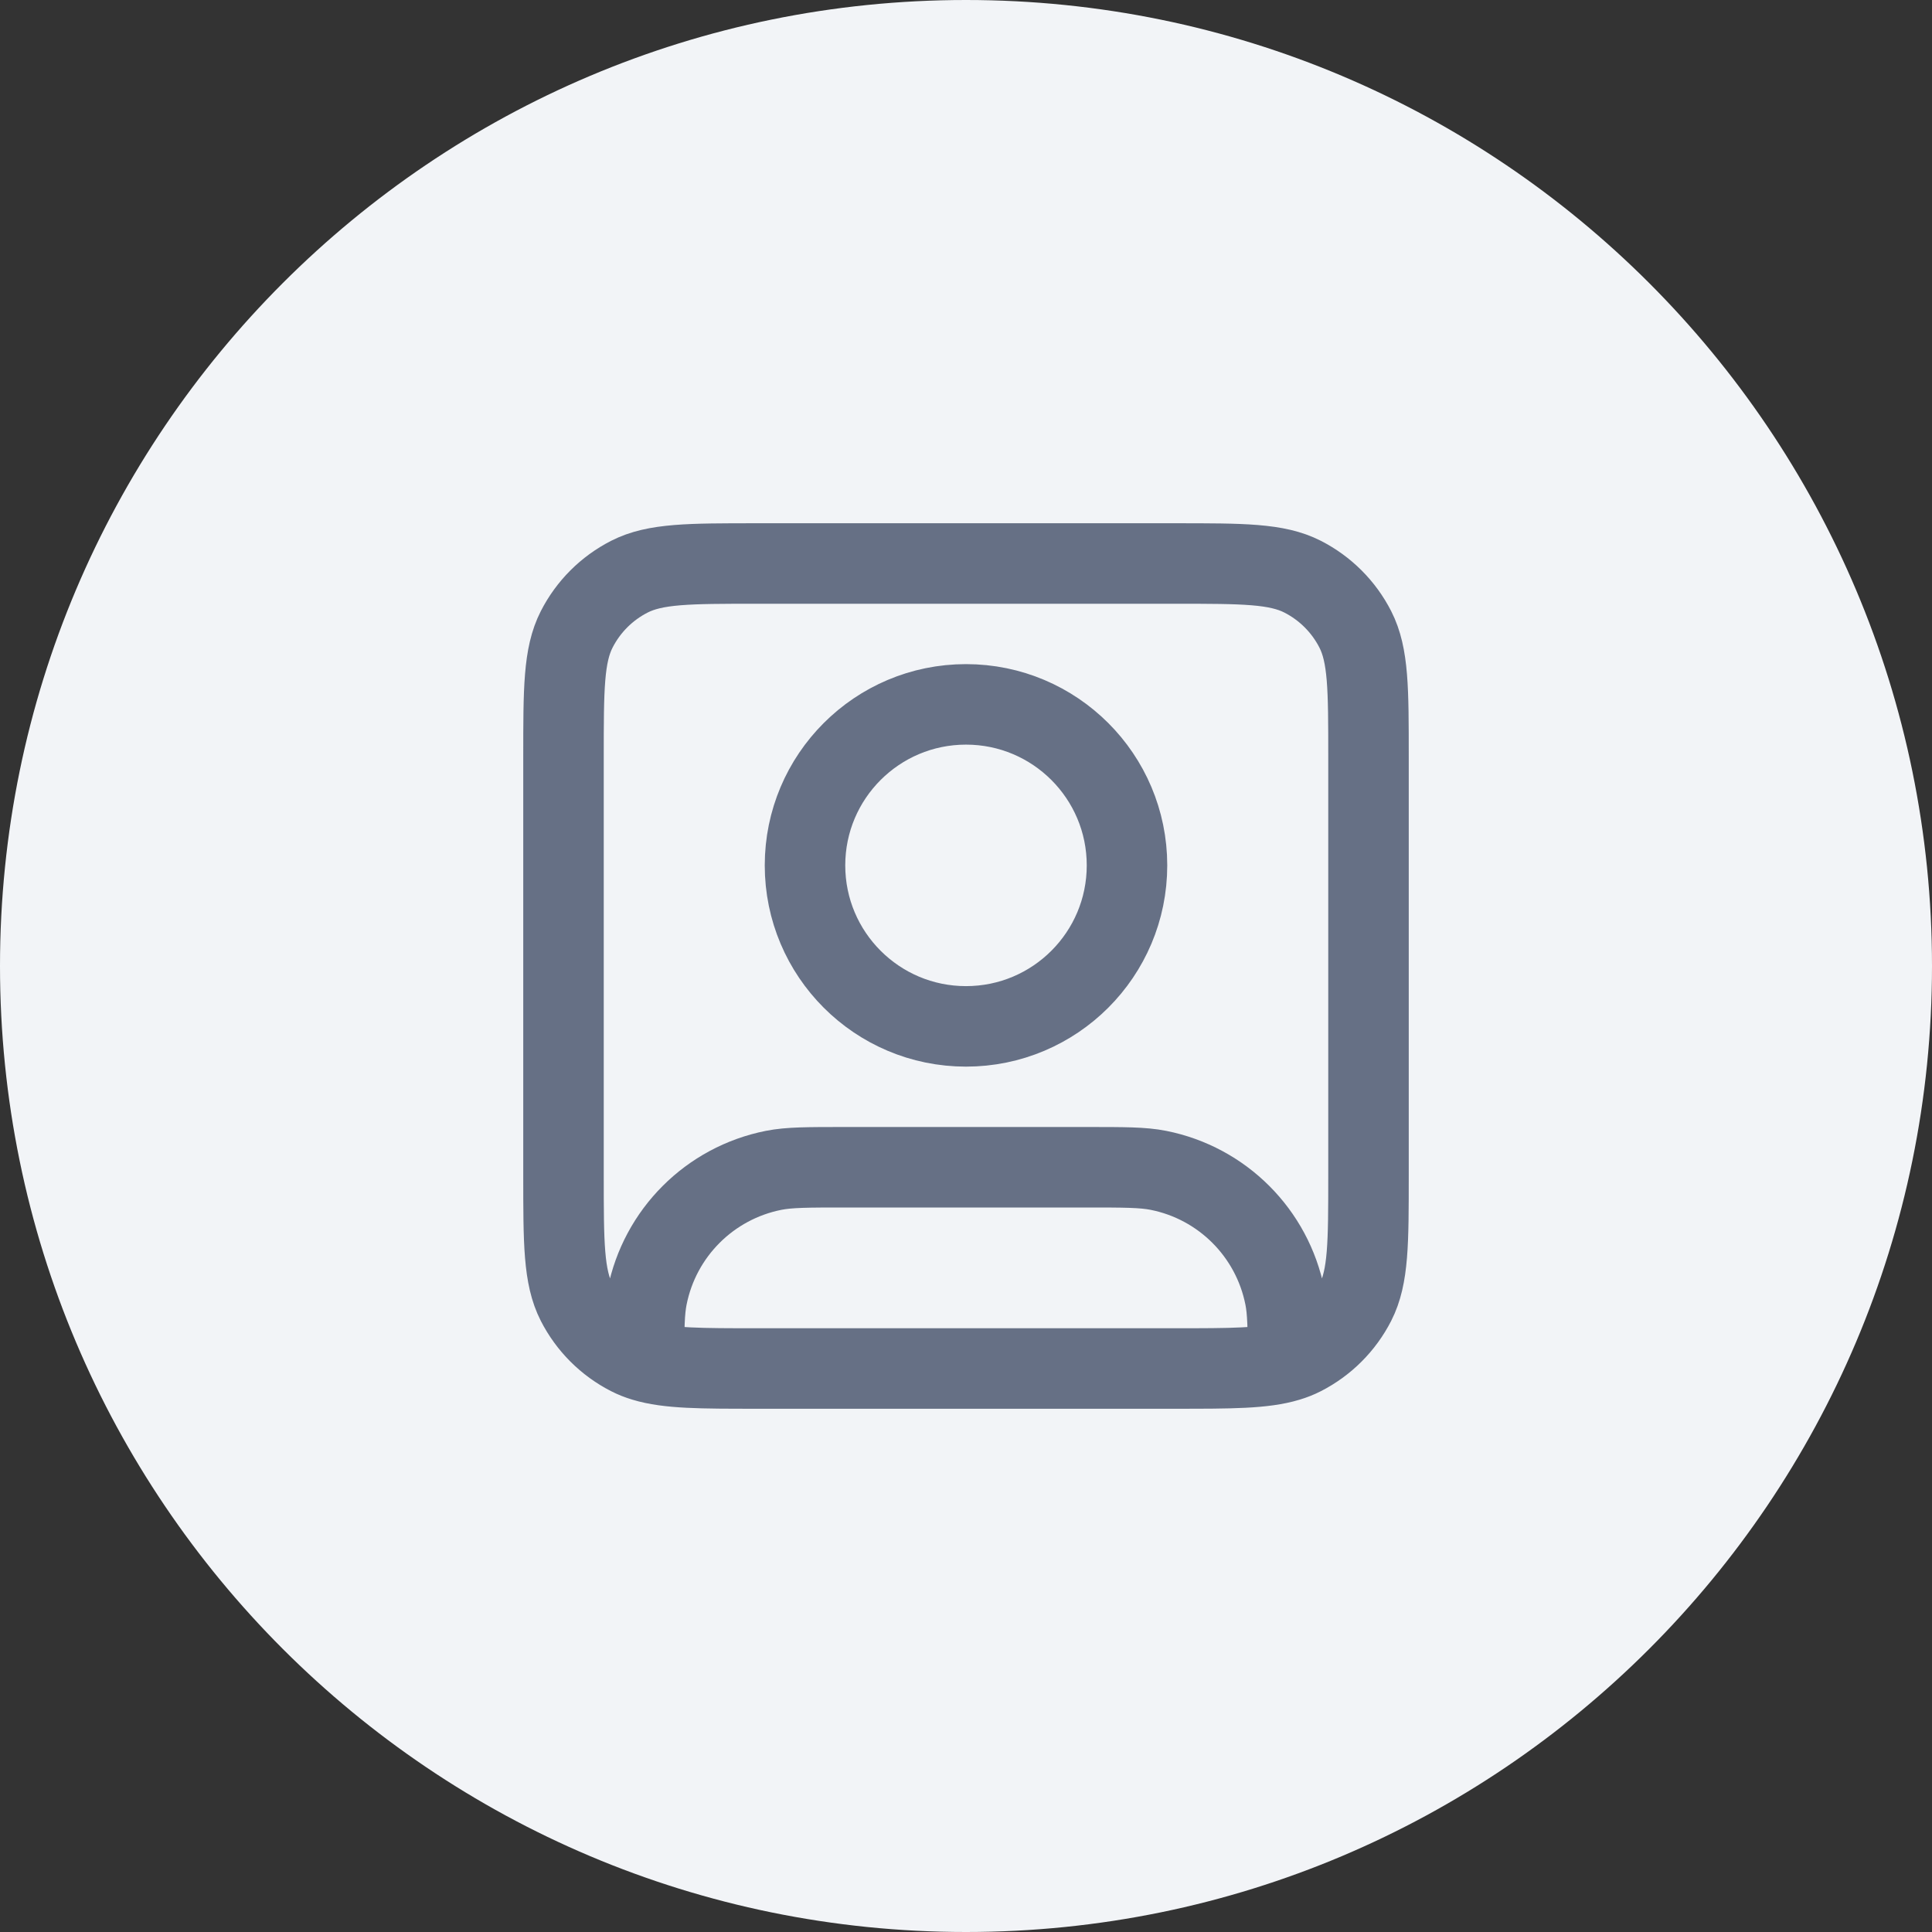 <svg width="48" height="48" viewBox="0 0 48 48" fill="none" xmlns="http://www.w3.org/2000/svg">
<rect x="0" y="0" width="48" height="48" fill="#333333" stroke="none"/>
<path d="M0 24C0 10.745 10.745 0 24 0C37.255 0 48 10.745 48 24C48 37.255 37.255 48 24 48C10.745 48 0 37.255 0 24Z" fill="#F2F4F7"/>
<path d="M16 33.817C16.603 34 17.416 34 18.8 34H29.2C30.584 34 31.397 34 32 33.817M16 33.817C15.871 33.778 15.751 33.731 15.638 33.673C15.073 33.385 14.615 32.926 14.327 32.362C14 31.72 14 30.88 14 29.2V18.8C14 17.12 14 16.28 14.327 15.638C14.615 15.073 15.073 14.615 15.638 14.327C16.28 14 17.12 14 18.8 14H29.2C30.88 14 31.72 14 32.362 14.327C32.926 14.615 33.385 15.073 33.673 15.638C34 16.28 34 17.12 34 18.8V29.2C34 30.88 34 31.72 33.673 32.362C33.385 32.926 32.926 33.385 32.362 33.673C32.249 33.731 32.129 33.778 32 33.817M16 33.817C16 33.008 16.005 32.58 16.077 32.22C16.392 30.633 17.633 29.392 19.22 29.077C19.606 29 20.071 29 21 29H27C27.929 29 28.394 29 28.78 29.077C30.367 29.392 31.608 30.633 31.923 32.22C31.995 32.58 32 33.008 32 33.817M28 21.5C28 23.709 26.209 25.5 24 25.5C21.791 25.5 20 23.709 20 21.5C20 19.291 21.791 17.5 24 17.5C26.209 17.5 28 19.291 28 21.5Z" stroke="#667085" stroke-width="2" stroke-linecap="round" stroke-linejoin="round"/>
</svg>
